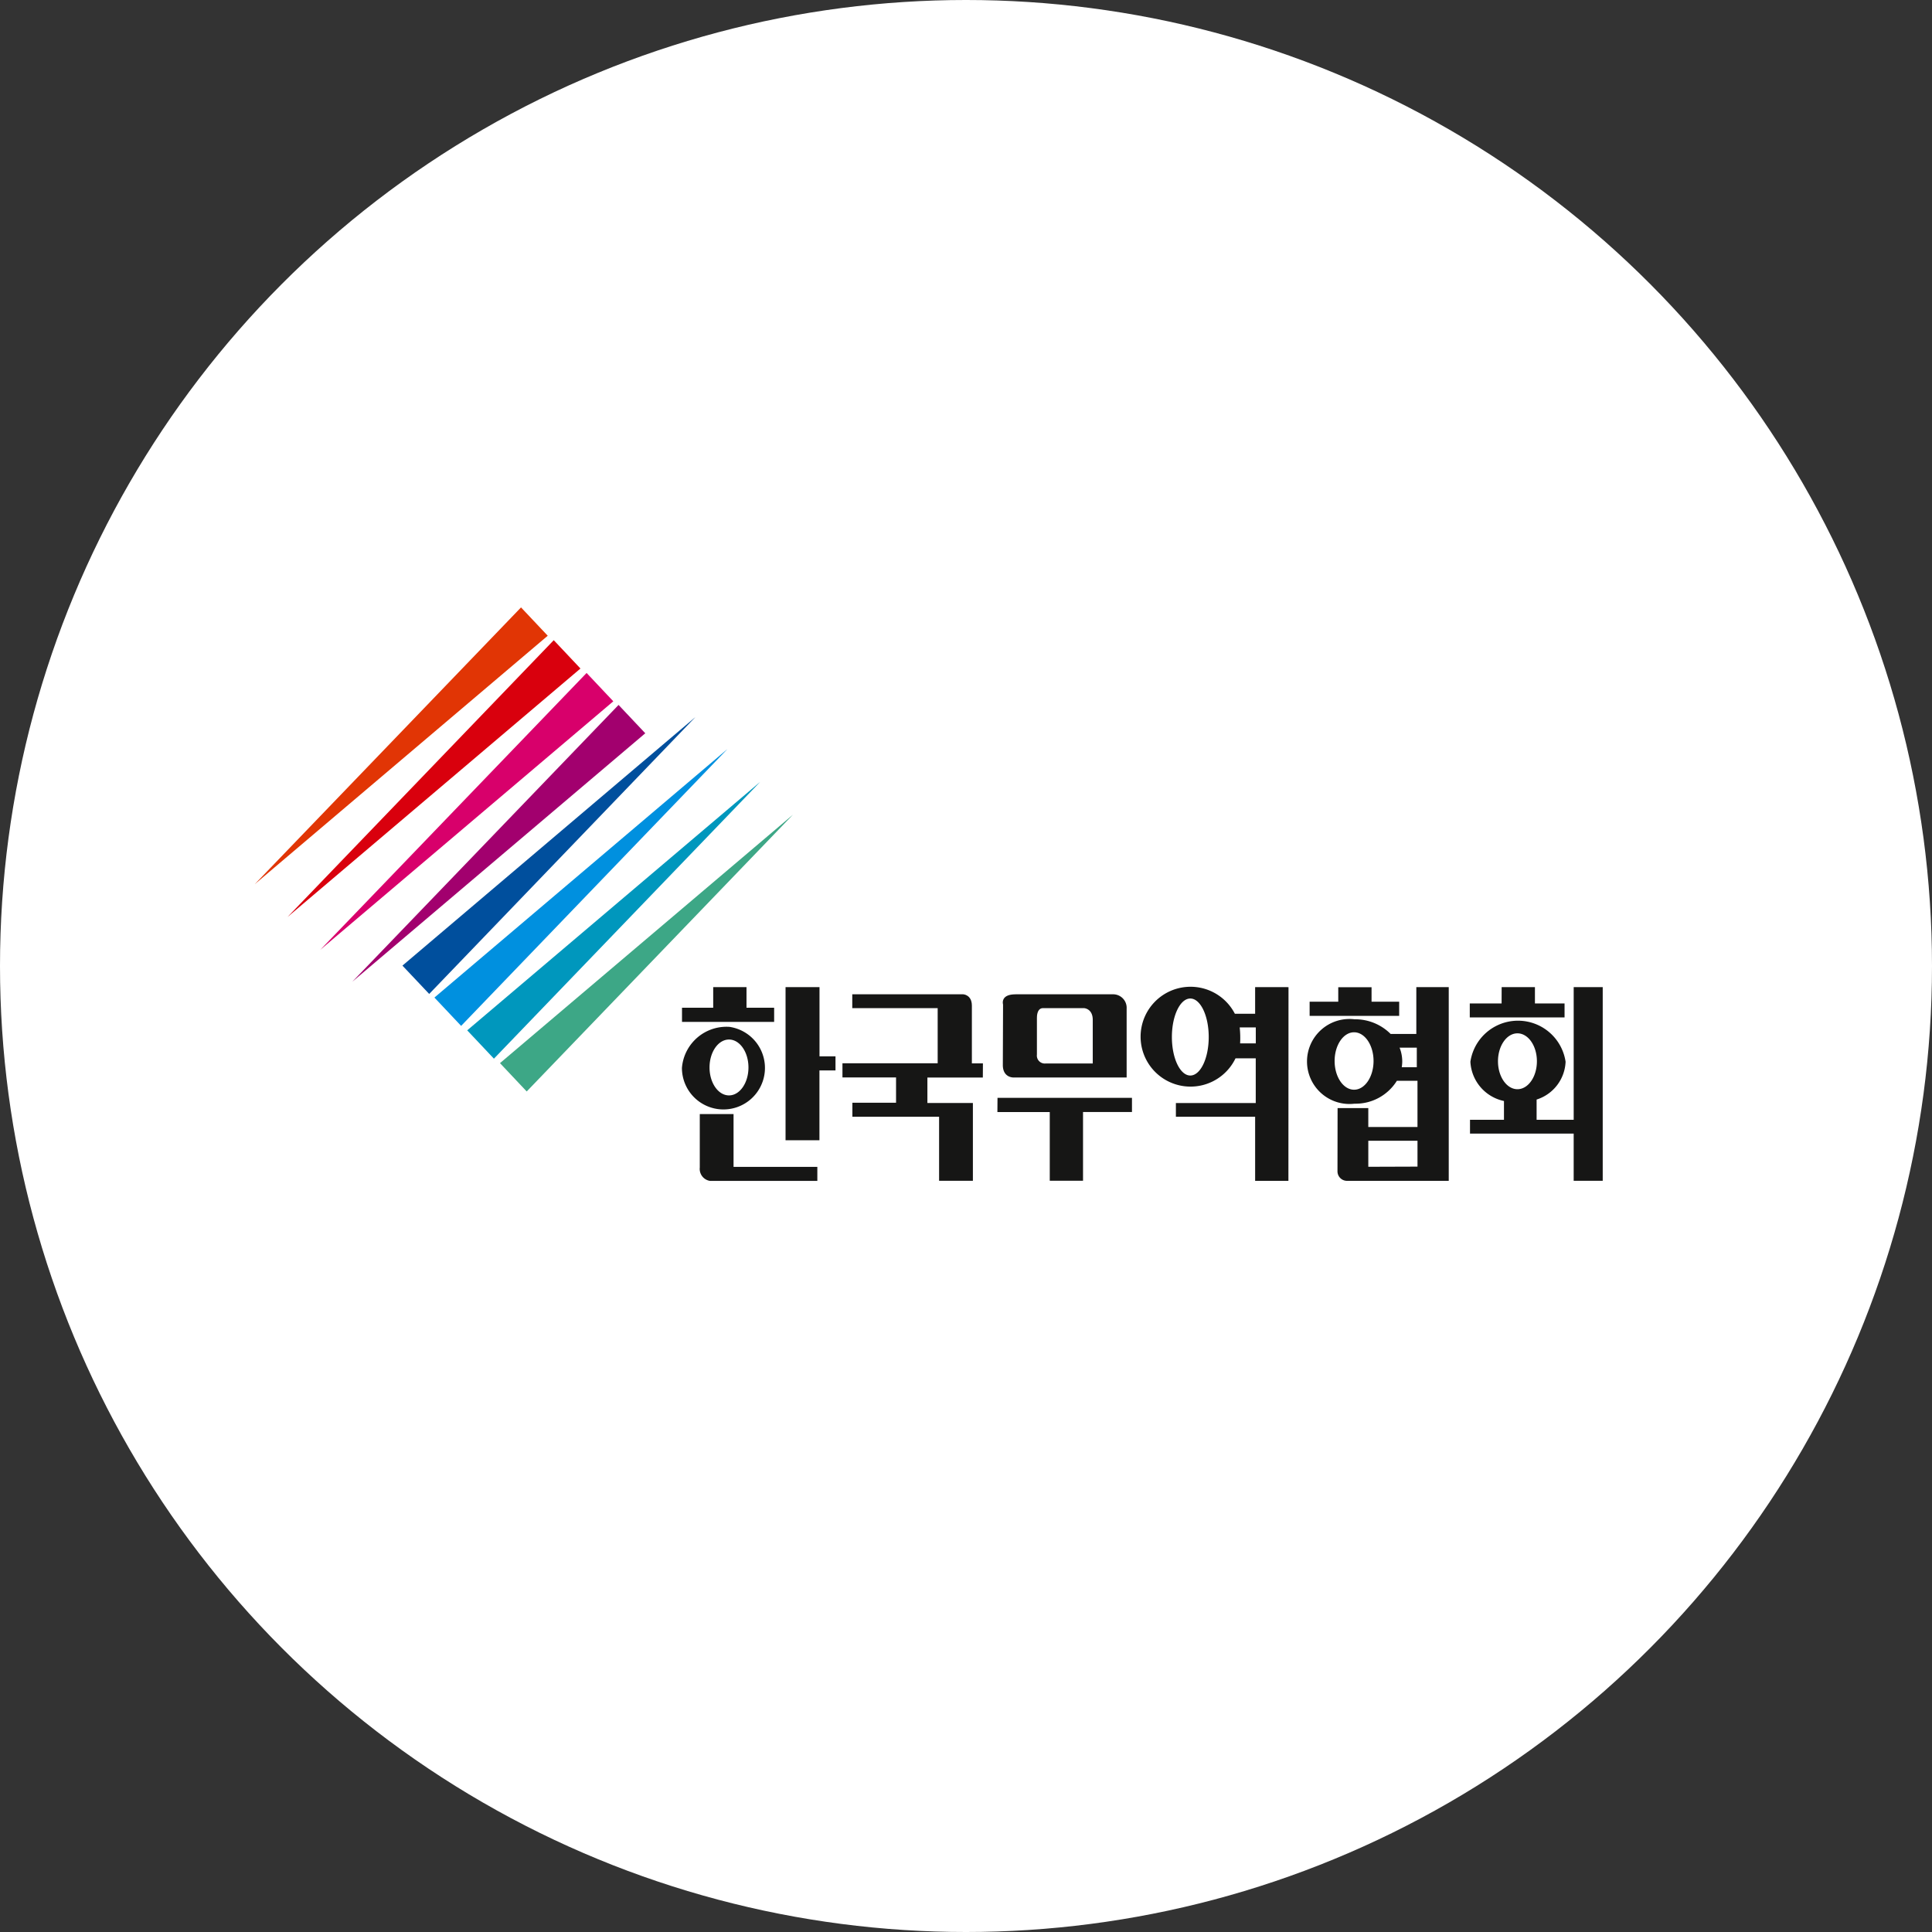 <svg xmlns="http://www.w3.org/2000/svg" xmlns:xlink="http://www.w3.org/1999/xlink" width="150" height="150" viewBox="0 0 150 150">
  <rect x="0" y="0" width="150" height="150" fill="#333333" stroke="none"/>
  <defs>
    <clipPath id="clip-path">
      <rect id="사각형_463" data-name="사각형 463" width="104.659" height="44.523" fill="none"/>
    </clipPath>
  </defs>
  <g id="그룹_5311" data-name="그룹 5311" transform="translate(-812 -812)">
    <g id="그룹_5319" data-name="그룹 5319">
      <circle id="타원_11" data-name="타원 11" cx="75" cy="75" r="75" transform="translate(812 812)" fill="#fff"/>
      <g id="그룹_522" data-name="그룹 522" transform="translate(96.145 -543.999)">
        <g id="그룹_521" data-name="그룹 521" transform="translate(735.631 1403.158)">
          <path id="패스_563" data-name="패스 563" d="M20.676,0,0,21.493,22.75,2.2Z" transform="translate(0)" fill="#e13505"/>
          <path id="패스_564" data-name="패스 564" d="M4.754,26.246,27.5,6.953l-2.074-2.2Z" transform="translate(-2.209 -2.208)" fill="#d9000d"/>
          <path id="패스_565" data-name="패스 565" d="M9.508,31l22.75-19.293-2.074-2.2Z" transform="translate(-4.417 -4.417)" fill="#d8006b"/>
          <path id="패스_566" data-name="패스 566" d="M14.144,35.636l22.75-19.293-2.074-2.2Z" transform="translate(-6.571 -6.571)" fill="#a2006e"/>
          <path id="패스_567" data-name="패스 567" d="M58.317,30.049,35.567,49.342l2.074,2.2Z" transform="translate(-16.524 -13.96)" fill="#3da786"/>
          <path id="패스_568" data-name="패스 568" d="M53.563,25.295,30.813,44.588l2.074,2.2Z" transform="translate(-14.315 -11.752)" fill="#0097bd"/>
          <path id="패스_569" data-name="패스 569" d="M48.809,20.541,26.059,39.834l2.074,2.2Z" transform="translate(-12.107 -9.543)" fill="#0090df"/>
          <path id="패스_570" data-name="패스 570" d="M44.172,15.9,21.422,35.2,23.5,37.4Z" transform="translate(-9.953 -7.389)" fill="#004f9d"/>
          <path id="패스_571" data-name="패스 571" d="M64.385,55.064H66.97v1.6h2.146v1.1H61.963v-1.1h2.422Z" transform="translate(-28.788 -25.583)" fill="#161615"/>
          <g id="그룹_520" data-name="그룹 520" transform="translate(0 0)">
            <g id="그룹_519" data-name="그룹 519" clip-path="url(#clip-path)">
              <path id="패스_572" data-name="패스 572" d="M65.646,60.827a3.223,3.223,0,1,1-3.695,3.187,3.47,3.47,0,0,1,3.695-3.187m-.041,5.321c.835,0,1.511-.97,1.511-2.169s-.676-2.169-1.511-2.169-1.511.972-1.511,2.169.676,2.169,1.511,2.169" transform="translate(-28.782 -28.26)" fill="#161615"/>
              <path id="패스_573" data-name="패스 573" d="M76.978,55.064h2.636v5.374h1.242v1.094H79.609v5.421H76.978Z" transform="translate(-35.764 -25.583)" fill="#161615"/>
              <path id="패스_574" data-name="패스 574" d="M64.539,73.471h2.622v4.1l6.505,0v1.088l-8.335,0a.942.942,0,0,1-.792-1.037Z" transform="translate(-29.984 -34.134)" fill="#161615"/>
              <path id="패스_575" data-name="패스 575" d="M85.991,56.1H94.6s.677.027.677.884v4.478h.858l-.007,1.1H91.824V64.54h3.532v6.042H92.732V65.607H86V64.52h3.39V62.557H85.229v-1.1h7.393V57.176H85.991Z" transform="translate(-39.597 -26.063)" fill="#161615"/>
              <path id="패스_576" data-name="패스 576" d="M107.708,71.121h10.44v1.1h-3.8v5.337h-2.583V72.225H107.7Z" transform="translate(-50.038 -33.043)" fill="#161615"/>
              <path id="패스_577" data-name="패스 577" d="M109.465,56.1h7.58a1.05,1.05,0,0,1,1.05,1.116v5.343H109.31s-.827.028-.827-.967l.017-4.7s-.241-.789.965-.789m1.664,1.8v2.876a.616.616,0,0,0,.69.691h3.645V58.087c0-.884-.676-.912-.676-.912H111.6c-.49,0-.468.717-.468.717" transform="translate(-50.399 -26.062)" fill="#161615"/>
              <path id="패스_578" data-name="패스 578" d="M137.273,55.043V57.11H135.7a3.876,3.876,0,1,0,.05,3.46h1.571V64.04h-6.2v1.065h6.152v4.976h2.584l.007-15.037Zm.052,4.368h-1.218a7.75,7.75,0,0,0-.032-1.242h1.249Zm-6.515-.495c0-1.65.64-2.989,1.43-2.989s1.43,1.339,1.43,2.989-.64,2.989-1.43,2.989-1.43-1.339-1.43-2.989" transform="translate(-59.601 -25.561)" fill="#161615"/>
              <path id="패스_579" data-name="패스 579" d="M155.2,55.078h2.585V56.2h2.145v1.1h-6.953V56.2H155.2Z" transform="translate(-71.074 -25.589)" fill="#161615"/>
              <path id="패스_580" data-name="패스 580" d="M178.675,55.064h2.584V56.33h2.3v1.088H176.2V56.33h2.471Z" transform="translate(-81.863 -25.583)" fill="#161615"/>
              <path id="패스_581" data-name="패스 581" d="M161.083,55.065V58.7h-1.994a3.894,3.894,0,0,0-2.8-1.139,3.3,3.3,0,1,0,0,6.553,3.772,3.772,0,0,0,3.284-1.778h1.6v3.589h-3.819v-1.47H154.97l-.008,4.893a.74.74,0,0,0,.756.756H163.6V55.065Zm-4.832,7.964c-.835,0-1.511-1-1.511-2.23s.677-2.229,1.511-2.229,1.511,1,1.511,2.229-.677,2.23-1.511,2.23m3.7-1.745a2.966,2.966,0,0,0,.039-.449,2.922,2.922,0,0,0-.206-1.071h1.336v1.519ZM161.174,69l-3.819.013V66.992h3.819Z" transform="translate(-70.896 -25.583)" fill="#161615"/>
              <path id="패스_582" data-name="패스 582" d="M186.533,70.1l0-15.037h-2.254v10.3H181.4v-1.57a3.219,3.219,0,0,0,2.25-2.935,3.736,3.736,0,0,0-7.391,0,3.286,3.286,0,0,0,2.607,3.048v1.457h-2.637v1.073h8.049V70.1Zm-6.621-11.448c.835,0,1.511.97,1.511,2.169s-.676,2.169-1.511,2.169-1.511-.972-1.511-2.169.676-2.169,1.511-2.169" transform="translate(-81.874 -25.583)" fill="#161615"/>
            </g>
          </g>
        </g>
      </g>
    </g>
  </g>
</svg>
